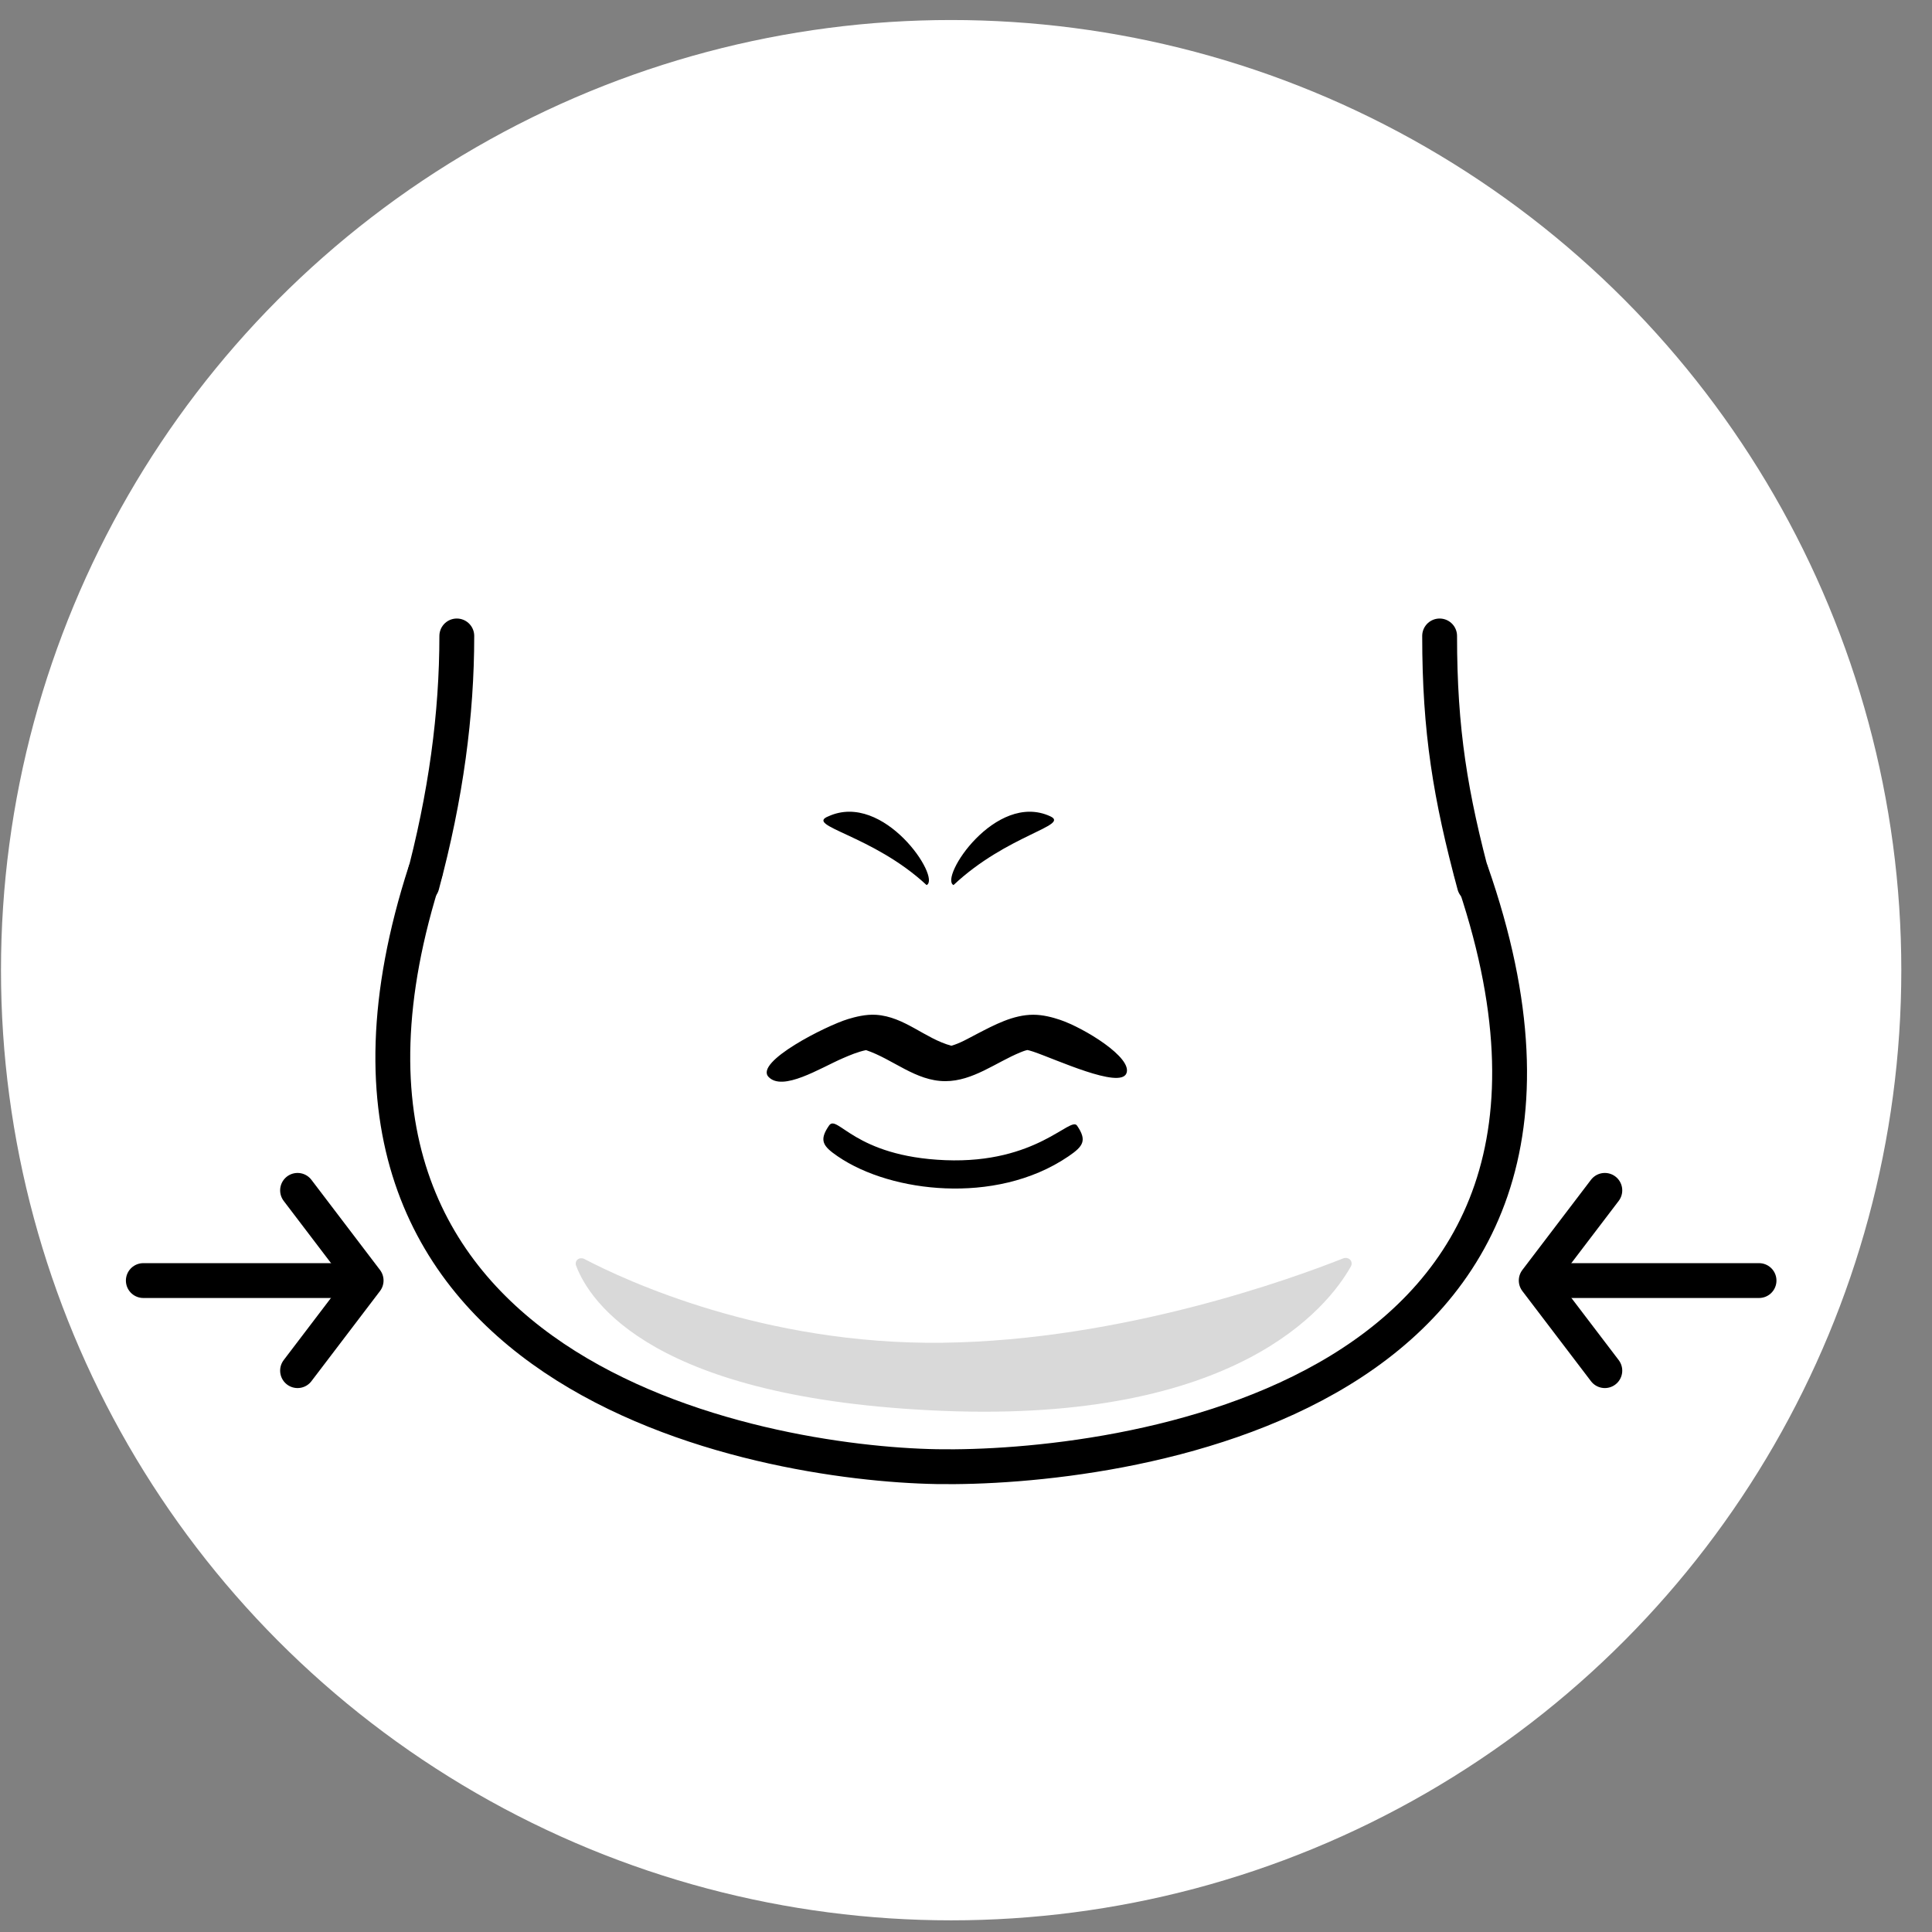 <svg width="61" height="61" viewBox="0 0 61 61" fill="none" xmlns="http://www.w3.org/2000/svg">
<rect x="0" y="0" width="61" height="61" fill="#808080" stroke="none"/>
<circle cx="30.031" cy="30.632" r="28.995" fill="white" stroke="white" stroke-width="2.01"/>
<path d="M29.766 44.546C20.618 44.175 18.619 41.099 18.191 39.965C18.127 39.796 18.297 39.67 18.457 39.754C19.733 40.422 24.111 42.468 29.766 42.395C35.444 42.322 40.831 40.358 42.403 39.734C42.581 39.664 42.742 39.825 42.649 39.991C41.919 41.284 39.032 44.921 29.766 44.546Z" fill="#D9D9D9"/>
<path d="M30.106 27.945C29.647 27.723 31.433 24.981 33.158 25.772C33.801 26.067 31.793 26.355 30.106 27.945Z" fill="black"/>
<path d="M29.256 27.945C29.722 27.723 27.91 24.981 26.16 25.772C25.385 26.077 27.545 26.355 29.256 27.945Z" fill="black"/>
<path fill-rule="evenodd" clip-rule="evenodd" d="M24.265 34.001C23.818 33.528 26.085 32.384 26.778 32.175C27.002 32.107 27.338 32.02 27.658 32.041C28.56 32.099 29.199 32.79 30.037 33.018C30.315 32.94 30.573 32.786 30.843 32.646C31.395 32.361 31.988 32.039 32.625 32.039C32.934 32.039 33.238 32.122 33.47 32.2C34.221 32.453 35.772 33.396 35.564 33.892C35.355 34.387 33.331 33.443 32.625 33.205C32.516 33.168 32.456 33.156 32.435 33.153C32.416 33.157 32.347 33.173 32.214 33.228C31.441 33.546 30.716 34.136 29.847 34.136C28.909 34.136 28.194 33.44 27.344 33.156C27.086 33.209 26.836 33.314 26.596 33.419C25.893 33.724 24.712 34.473 24.265 34.001Z" fill="black"/>
<path fill-rule="evenodd" clip-rule="evenodd" d="M34.007 35.541C34.325 36.007 34.205 36.189 33.739 36.507C32.559 37.312 31.129 37.572 29.849 37.52C28.58 37.47 27.319 37.107 26.443 36.505C25.978 36.186 25.855 36.005 26.174 35.54C26.438 35.156 26.961 36.516 29.849 36.631C32.738 36.746 33.796 35.231 34.007 35.541Z" fill="black"/>
<path d="M13.43 27.515C8.25 43.519 24.057 46.21 29.575 46.307C35.092 46.404 52.355 44.382 46.449 27.515" stroke="black" stroke-width="1.1" stroke-linecap="round"/>
<path d="M55.539 40.432H49.137" stroke="black" stroke-width="1.1" stroke-miterlimit="10" stroke-linecap="round" stroke-linejoin="round"/>
<path d="M50.67 43.276L48.504 40.43L50.67 37.584" stroke="black" stroke-width="1.1" stroke-miterlimit="10" stroke-linecap="round" stroke-linejoin="round"/>
<path d="M4.525 40.432H10.928" stroke="black" stroke-width="1.1" stroke-miterlimit="10" stroke-linecap="round" stroke-linejoin="round"/>
<path d="M9.395 43.276L11.56 40.43L9.395 37.584" stroke="black" stroke-width="1.1" stroke-miterlimit="10" stroke-linecap="round" stroke-linejoin="round"/>
<path d="M13.324 27.945C14.083 25.128 14.423 22.54 14.423 20.079" stroke="black" stroke-width="1.1" stroke-linecap="round"/>
<path d="M46.553 27.945C45.794 25.128 45.454 23.075 45.454 20.079" stroke="black" stroke-width="1.1" stroke-linecap="round"/>
</svg>
